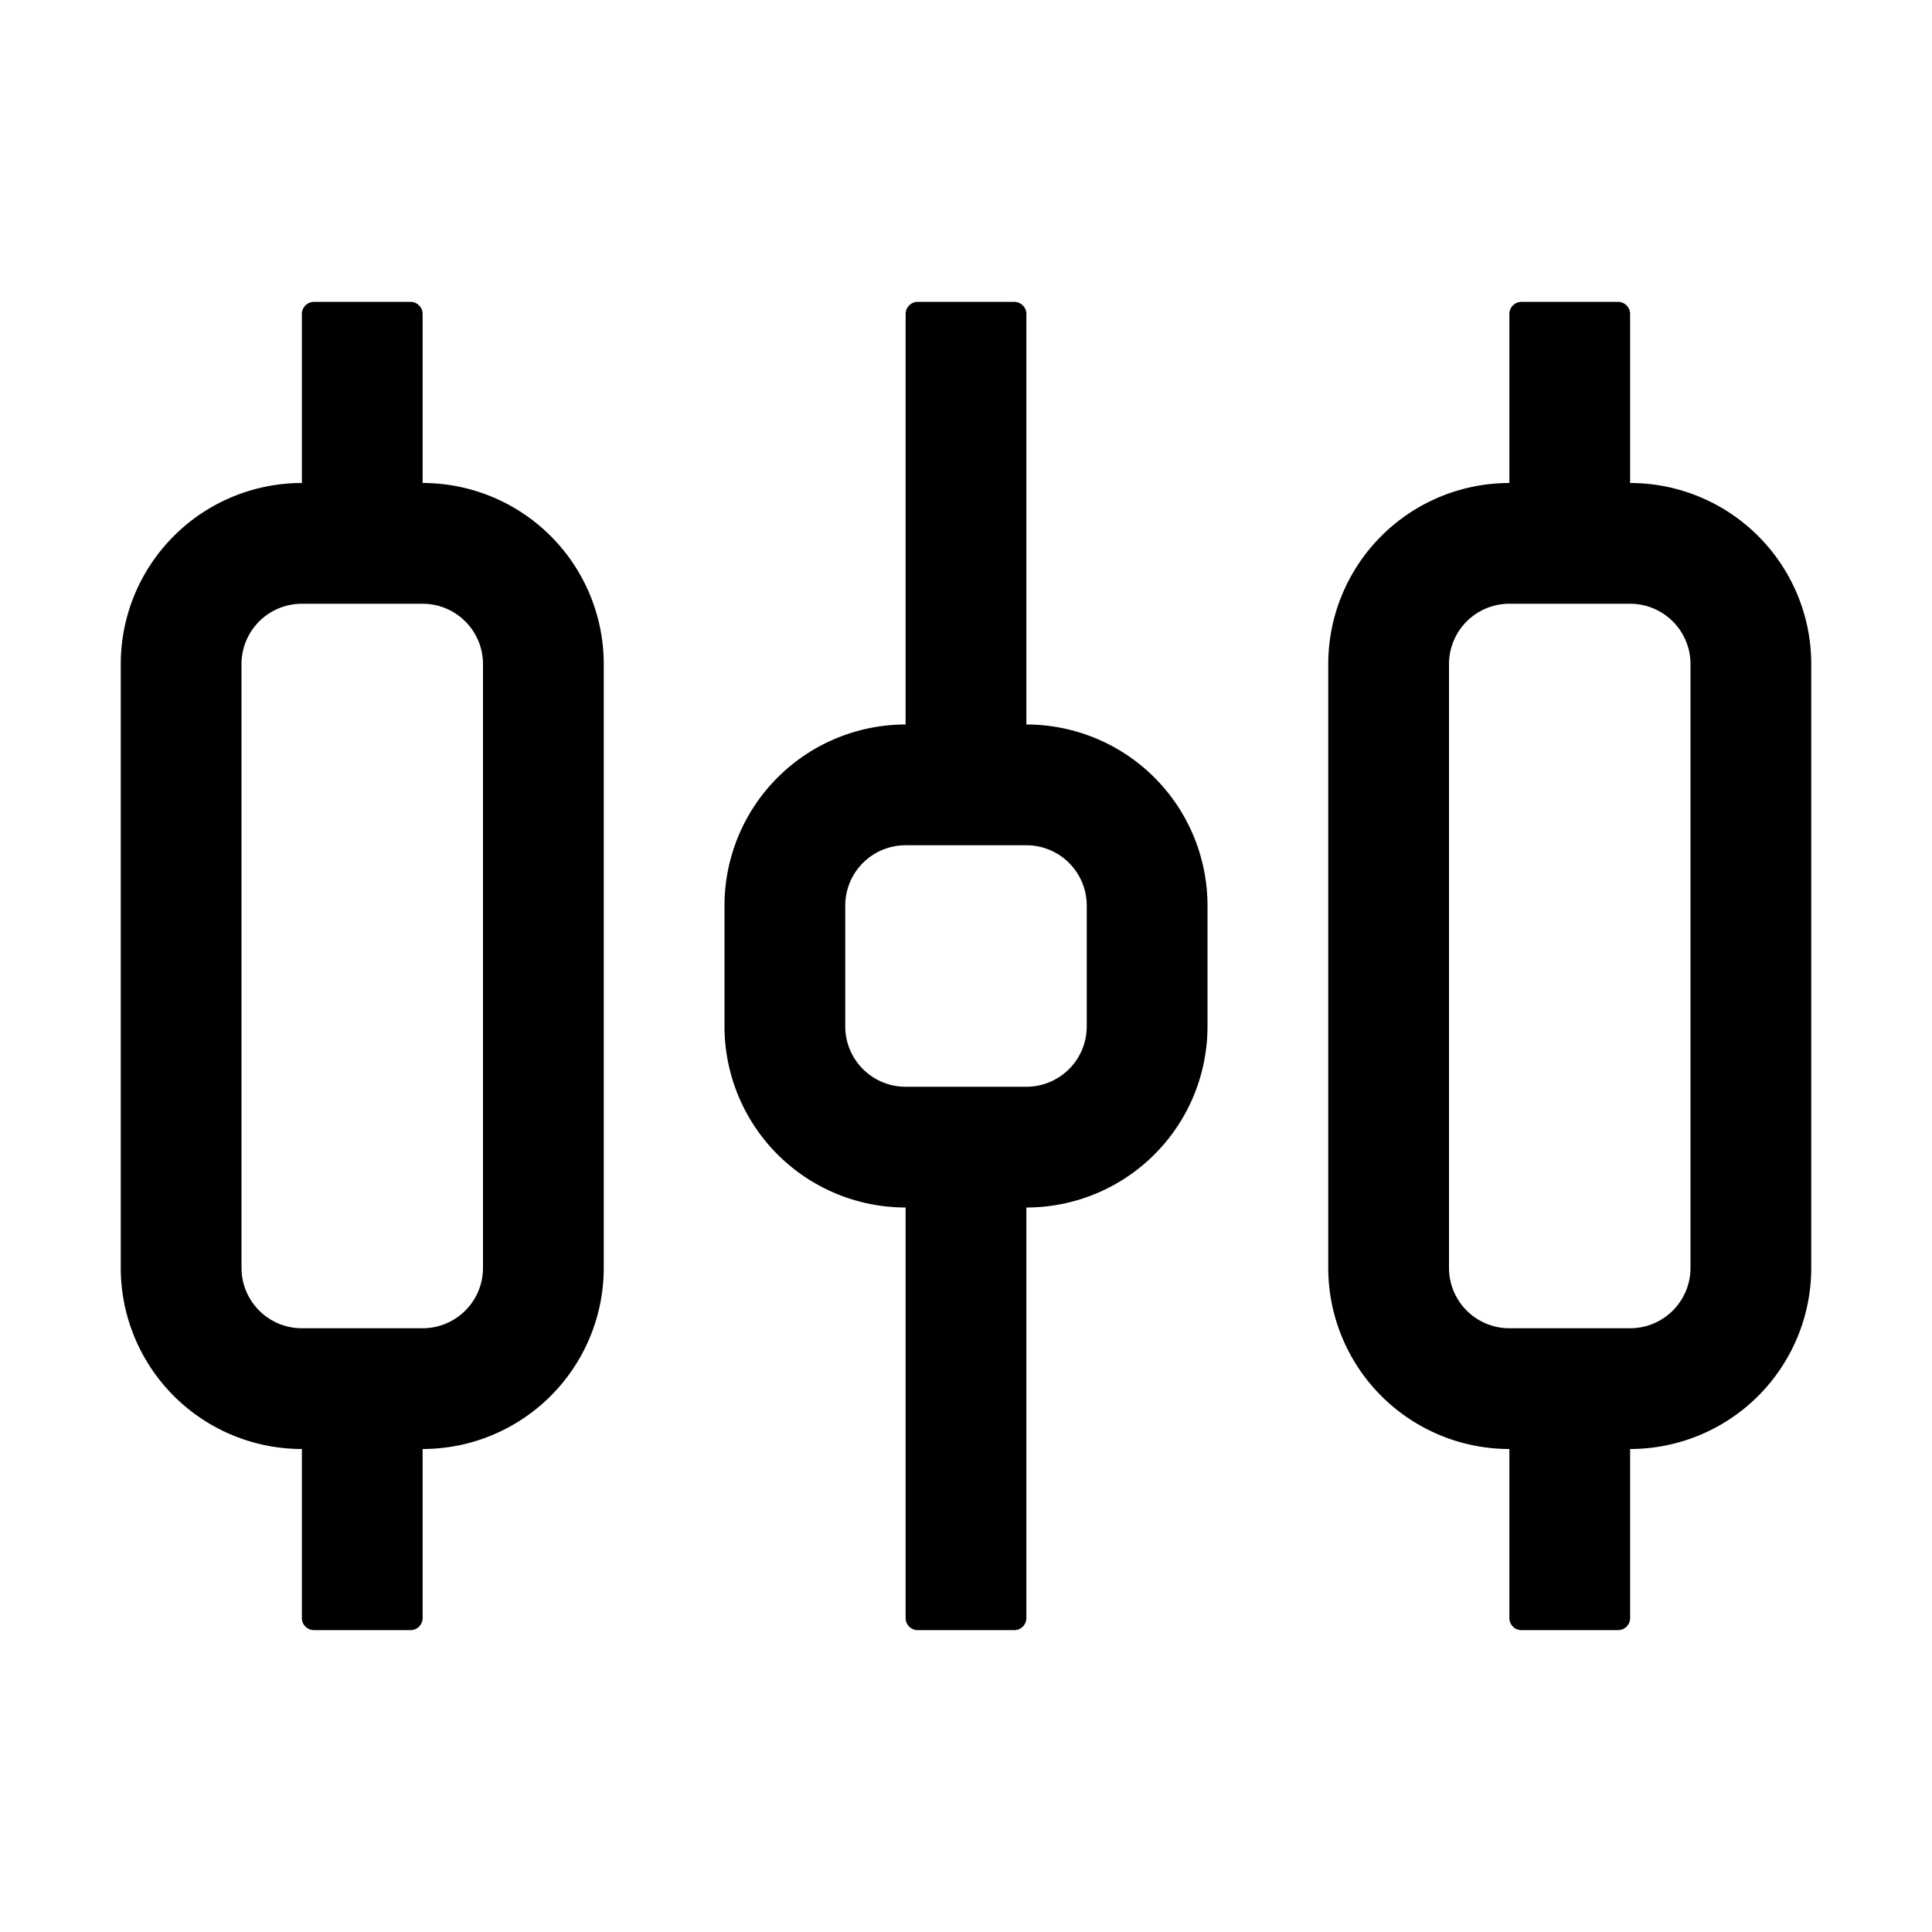 <?xml version="1.0" standalone="no"?>
<!DOCTYPE svg PUBLIC "-//W3C//DTD SVG 1.1//EN" "http://www.w3.org/Graphics/SVG/1.1/DTD/svg11.dtd">
<svg class="icon" width="200px" height="200.00px" viewBox="0 0 1024 1024" version="1.1" xmlns="http://www.w3.org/2000/svg">
    <path fill="currentColor" d="M217.6 160c3.52 0 6.4 2.88 6.4 6.4V256a96 96 0 0 1 96 96v320a96 96 0 0 1-96 96v89.6a6.4 6.4 0 0 1-6.4 6.4H166.4a6.4 6.4 0 0 1-6.4-6.4V768a96 96 0 0 1-96-96V352a96 96 0 0 1 96-96V166.4c0-3.52 2.88-6.4 6.4-6.4h51.2z m640 0c3.52 0 6.4 2.88 6.4 6.4V256a96 96 0 0 1 96 96v320a96 96 0 0 1-96 96v89.6a6.4 6.4 0 0 1-6.4 6.4h-51.2a6.4 6.4 0 0 1-6.4-6.4V768a96 96 0 0 1-96-96V352a96 96 0 0 1 96-96V166.4c0-3.52 2.88-6.4 6.4-6.4h51.2z m-320 0c3.52 0 6.4 2.88 6.4 6.4V384a96 96 0 0 1 96 96v64a96 96 0 0 1-96 96v217.6a6.4 6.4 0 0 1-6.4 6.4h-51.2a6.4 6.4 0 0 1-6.4-6.4V640a96 96 0 0 1-96-96v-64a96 96 0 0 1 96-96V166.4c0-3.52 2.88-6.4 6.4-6.4h51.2zM224 320H160a32 32 0 0 0-32 32v320a32 32 0 0 0 32 32h64a32 32 0 0 0 32-32V352a32 32 0 0 0-32-32z m640 0h-64a32 32 0 0 0-32 32v320a32 32 0 0 0 32 32h64a32 32 0 0 0 32-32V352a32 32 0 0 0-32-32z m-320 128h-64a32 32 0 0 0-32 32v64a32 32 0 0 0 32 32h64a32 32 0 0 0 32-32v-64a32 32 0 0 0-32-32z" />
</svg>